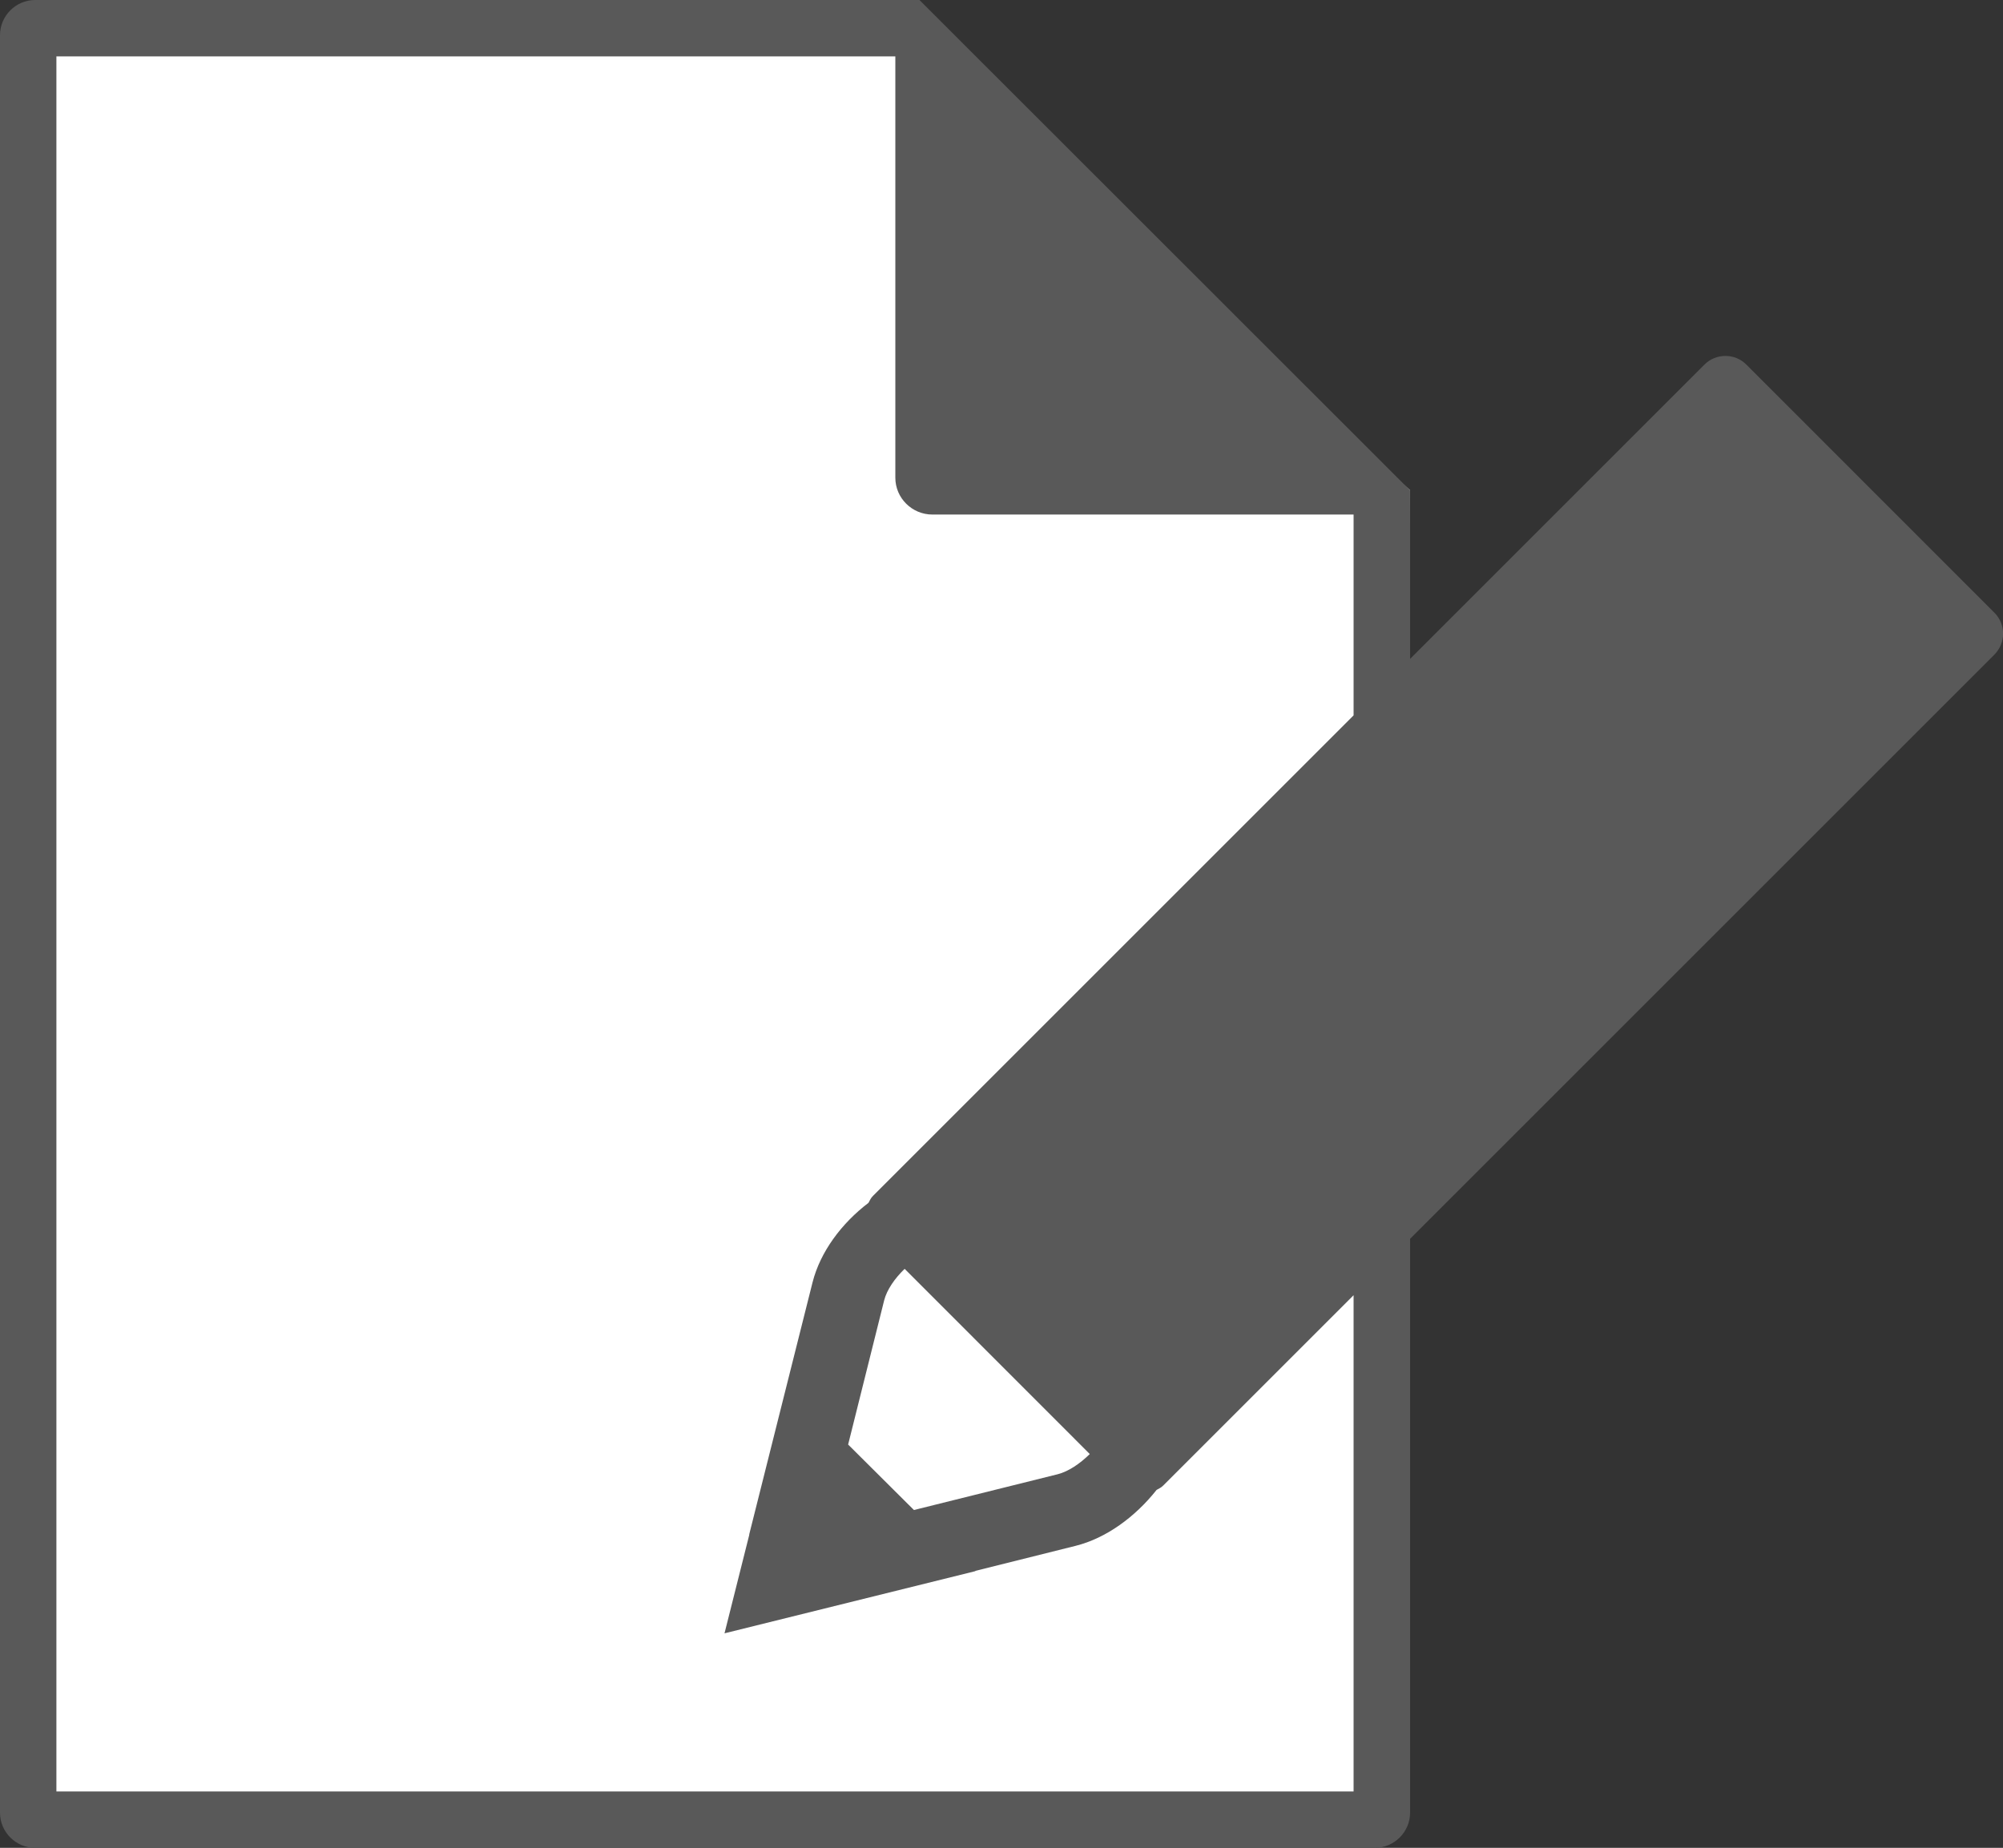 <?xml version="1.0" encoding="utf-8"?>
<!-- Generator: Adobe Illustrator 17.0.0, SVG Export Plug-In . SVG Version: 6.00 Build 0)  -->
<!DOCTYPE svg PUBLIC "-//W3C//DTD SVG 1.1 Tiny//EN" "http://www.w3.org/Graphics/SVG/1.1/DTD/svg11-tiny.dtd">
<svg version="1.1" baseProfile="tiny" id="icons" xmlns="http://www.w3.org/2000/svg" xmlns:xlink="http://www.w3.org/1999/xlink"
	 x="0px" y="0px" width="19.604px" height="18.089px" viewBox="0 0 19.604 18.089" xml:space="preserve">
<rect x="0" y="0" width="19.604" height="18.089" fill="#333333" stroke="none"/>
<polygon fill="#FFFFFF" points="0.354,0.271 8.825,0.271 13.801,4.8 13.498,17.837 0.354,17.837 "/>
<path fill="#595959" d="M19.52,5.998l-2.428-2.429c-0.113-0.113-0.297-0.113-0.41,0L13.801,6.45V4.8L8.999,0H0.344
	C0.155,0,0,0.155,0,0.344v17.401c0,0.189,0.155,0.344,0.344,0.344h13.112c0.189,0,0.345-0.155,0.345-0.344v-5.618l5.719-5.719
	C19.633,6.294,19.633,6.11,19.52,5.998z M13.248,17.537H0.552V0.552h8.211v4.125c0,0.198,0.163,0.36,0.362,0.36h4.123v1.966
	l-4.702,4.702c-0.021,0.02-0.033,0.045-0.046,0.07c-0.264,0.201-0.471,0.479-0.547,0.777l-0.619,2.464
	c-0.001,0.004-0.001,0.009-0.002,0.014l-0.241,0.959l2.457-0.609l-0.003-0.002l0.981-0.245c0.301-0.075,0.585-0.284,0.794-0.548
	c0.023-0.013,0.046-0.023,0.064-0.042l1.864-1.864V17.537z M10.666,14.234c-0.098,0.096-0.209,0.171-0.315,0.198l-1.406,0.35
	l-0.644-0.641l0.353-1.413c0.027-0.104,0.104-0.214,0.2-0.307L10.666,14.234z"/>
</svg>
